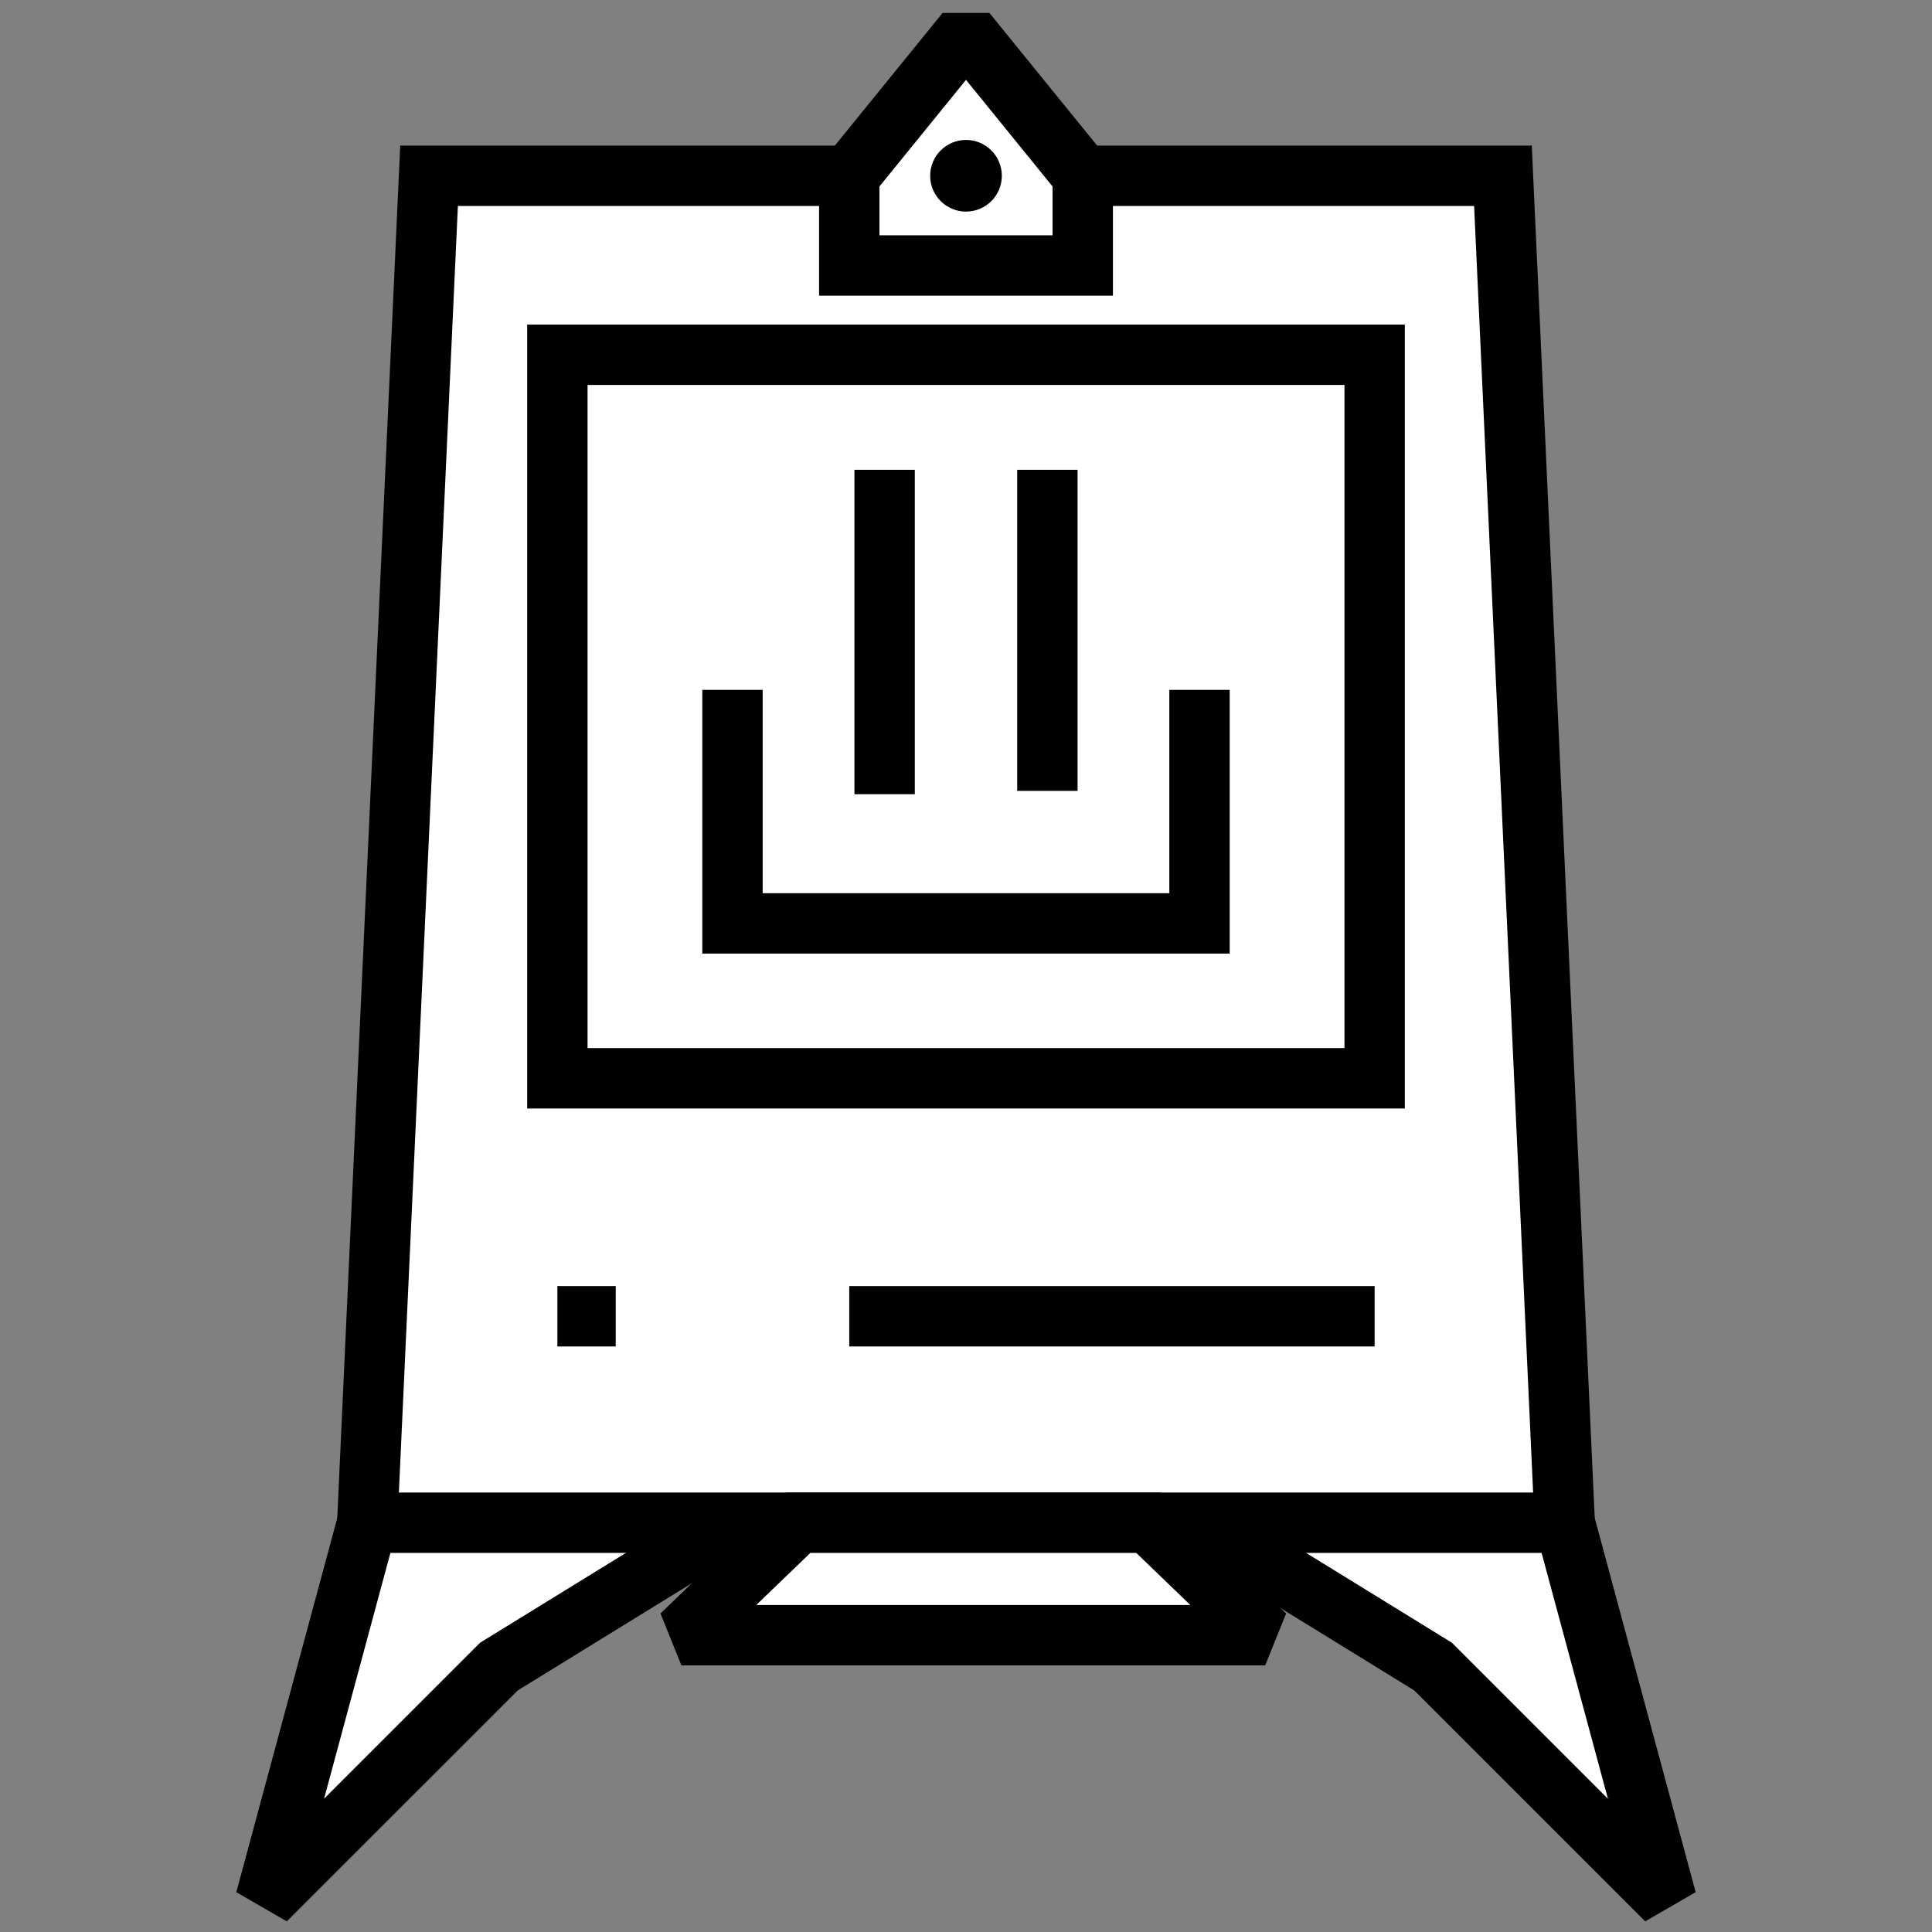 <?xml version="1.0" encoding="UTF-8" standalone="no"?>
<!DOCTYPE svg PUBLIC "-//W3C//DTD SVG 1.1//EN" "http://www.w3.org/Graphics/SVG/1.1/DTD/svg11.dtd">
<svg width="100%" height="100%" viewBox="0 0 128 128" version="1.1" xmlns="http://www.w3.org/2000/svg" xmlns:xlink="http://www.w3.org/1999/xlink" xml:space="preserve" xmlns:serif="http://www.serif.com/" style="fill-rule:evenodd;clip-rule:evenodd;stroke-miterlimit:1.5;">
    <rect x="0" y="0" width="128" height="128" fill="#808080" stroke="none"/>
    <rect id="computer" x="0" y="0" width="128" height="128" style="fill:none;"/>
    <clipPath id="_clip1">
        <rect x="0" y="0" width="128" height="128"/>
    </clipPath>
    <g clip-path="url(#_clip1)">
        <path d="M24.333,100.885L17.588,125.882L33.059,110.412L48.529,100.885" style="fill:#fff;stroke:#000;stroke-width:4px;"/>
        <path d="M103.667,100.885L110.412,125.882L94.941,110.412L79.471,100.885" style="fill:#fff;stroke:#000;stroke-width:4px;"/>
        <path d="M99.574,11.645L28.426,11.645L24.333,100.885L103.667,100.885L99.574,11.645Z" style="fill:#fff;stroke:#000;stroke-width:4px;"/>
        <rect x="36.927" y="23.504" width="54.147" height="47.935" style="fill:#fff;stroke:#000;stroke-width:4px;"/>
        <path d="M52.881,100.885L45.145,108.336L83.822,108.336L76.086,100.885L52.881,100.885Z" style="fill:#fff;stroke:#000;stroke-width:4px;"/>
        <path d="M64,2.118L71.735,11.645L71.735,17.588L56.265,17.588L56.265,11.645L64,2.118Z" style="fill:#fff;stroke:#000;stroke-width:4px;"/>
        <path d="M56.265,87.206L91.073,87.206" style="fill:none;stroke:#000;stroke-width:4px;"/>
        <path d="M36.927,87.206L40.794,87.206" style="fill:none;stroke:#000;stroke-width:4px;"/>
        <circle cx="64" cy="11.645" r="2.374"/>
        <path d="M58.608,31.125L58.608,52.619" style="fill:none;stroke:#000;stroke-width:4px;"/>
        <path d="M69.392,31.125L69.392,52.397" style="fill:none;stroke:#000;stroke-width:4px;"/>
        <path d="M48.529,45.706L48.529,61.177L79.471,61.177L79.471,45.706" style="fill:none;stroke:#000;stroke-width:4px;"/>
    </g>
</svg>

